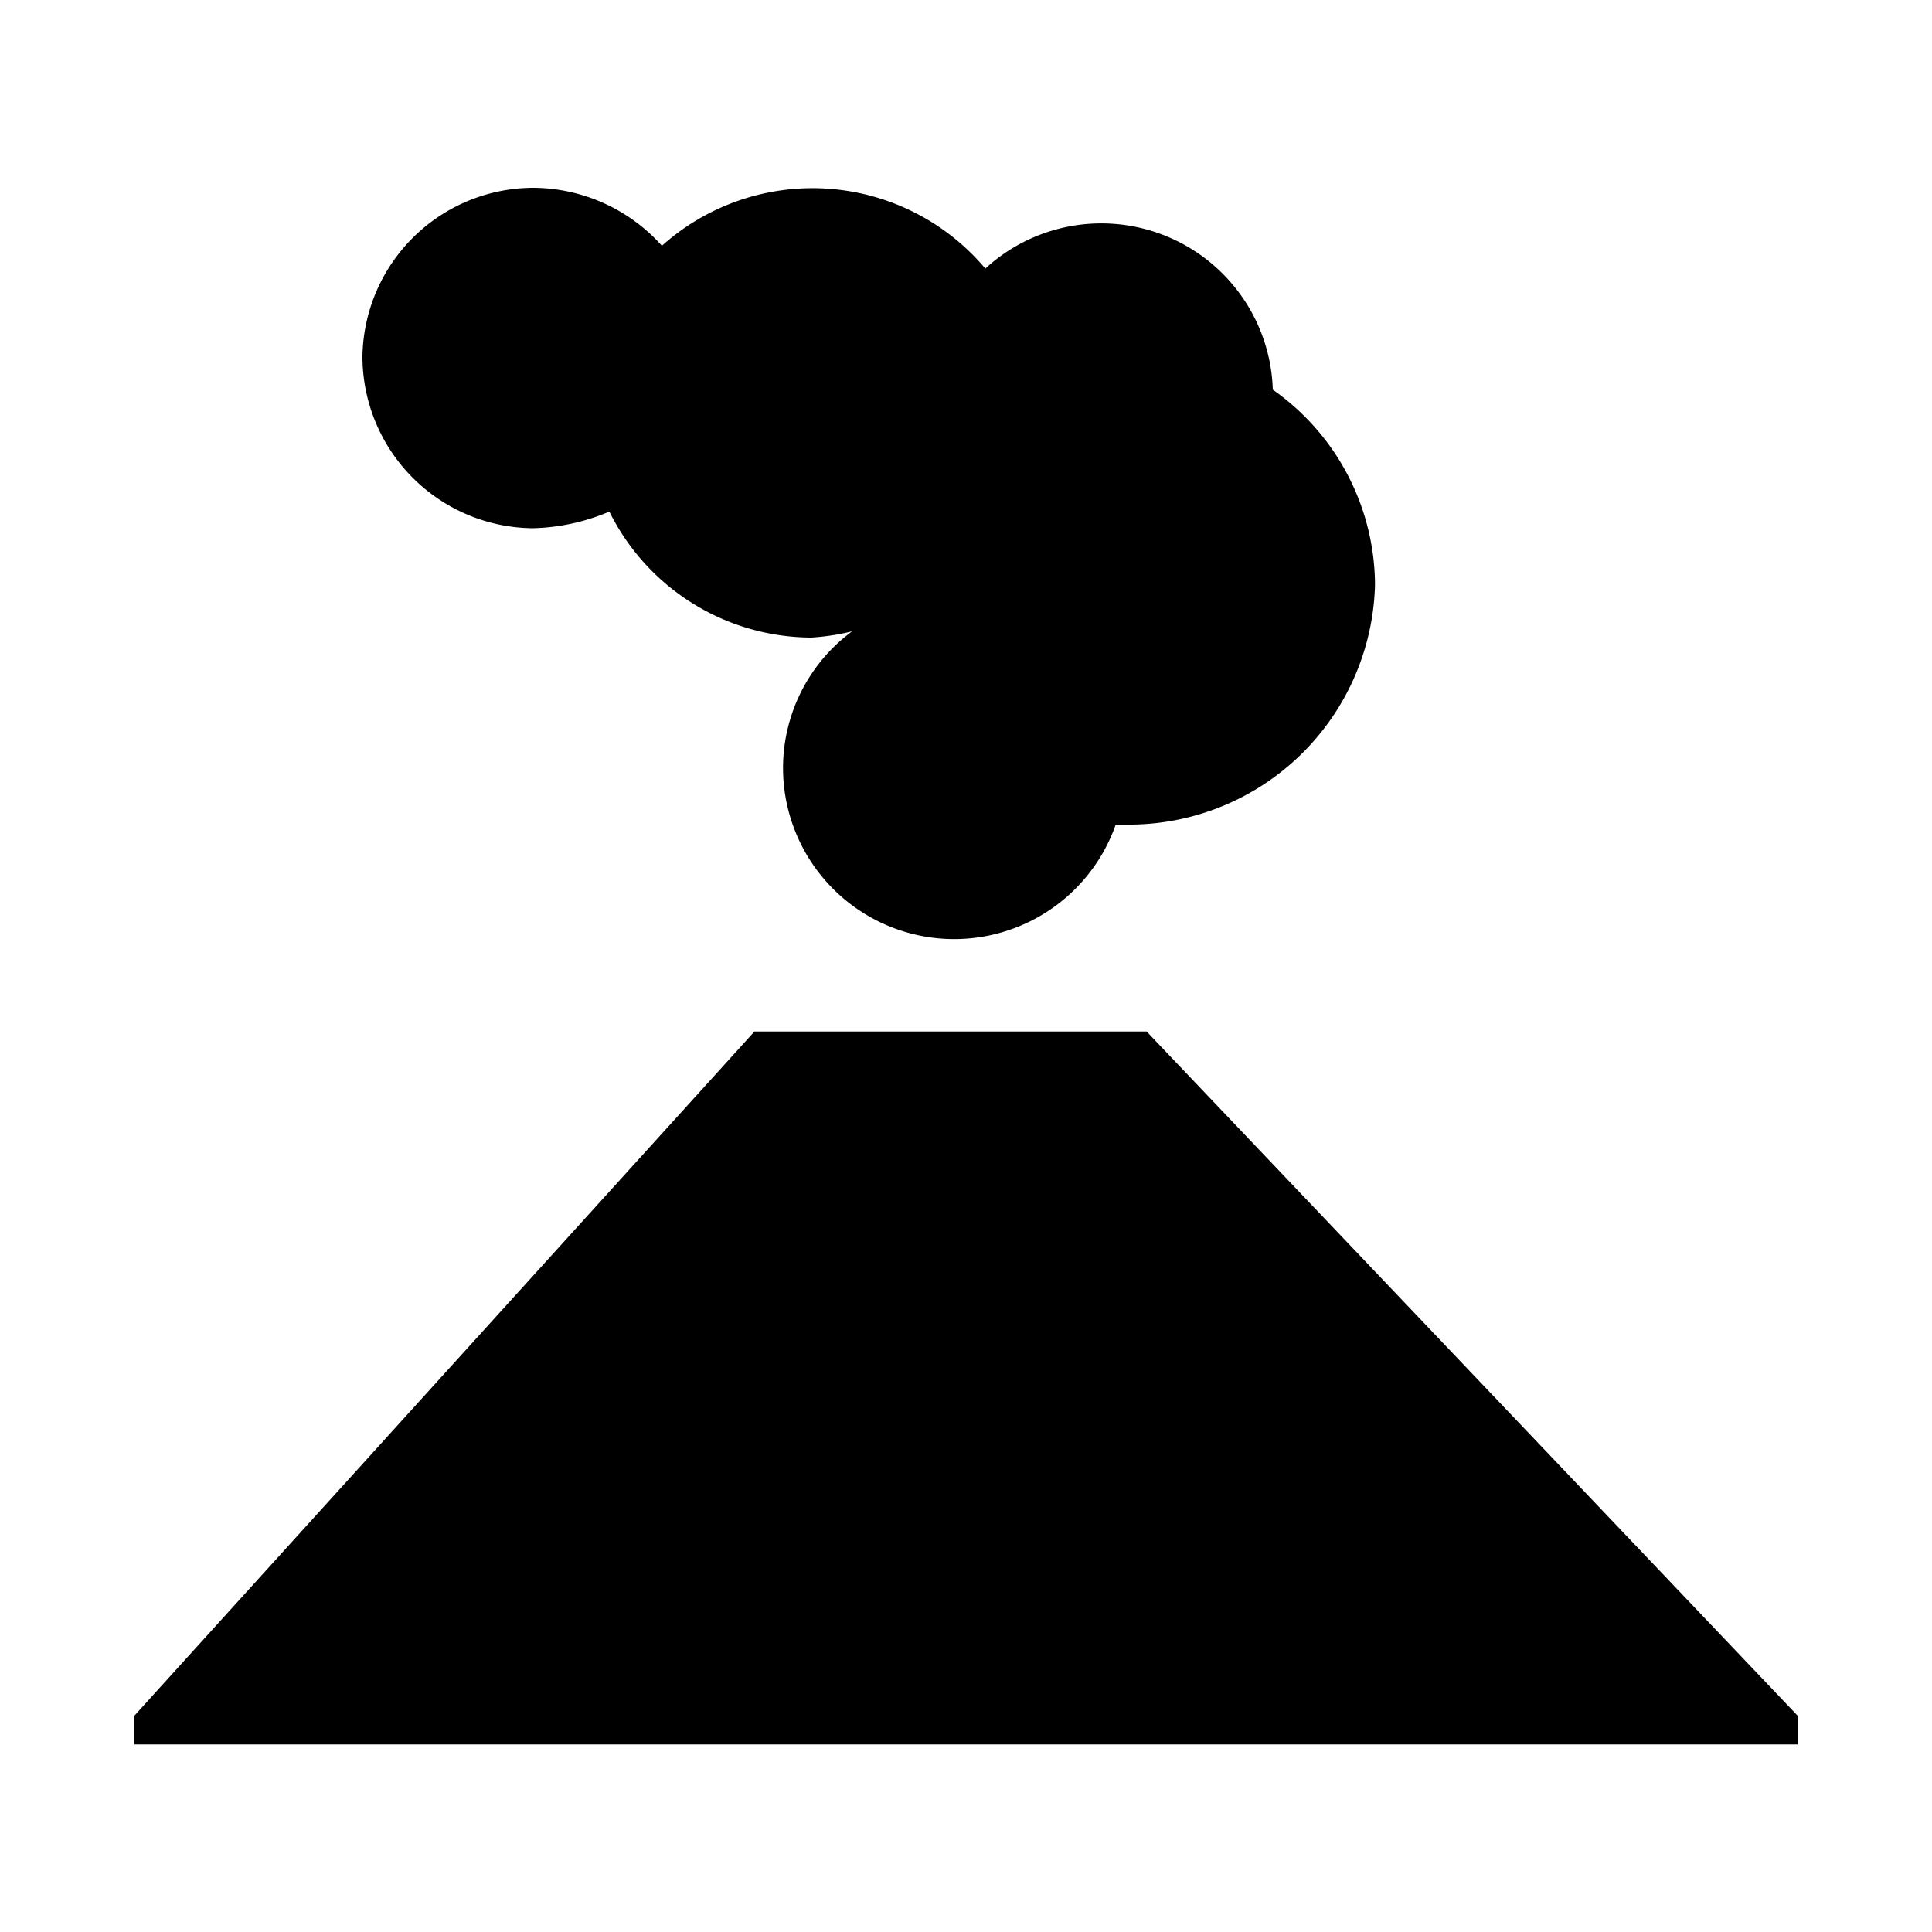 <svg xmlns="http://www.w3.org/2000/svg" viewBox="0 0 100 100"><title>NNN</title><path d="M93.05,88.81v1.48H6.95V88.81l32.1-35.42h20.3ZM18.76,18.45a8.87,8.87,0,0,1,8.86-8.73,9,9,0,0,1,6.64,3A11.69,11.69,0,0,1,51,13.9a8.88,8.88,0,0,1,14.88,6.27,12.41,12.41,0,0,1,5.29,10.09A12.74,12.74,0,0,1,58.61,42.68h-.86a8.86,8.86,0,0,1-17.22-3,8.8,8.8,0,0,1,3.57-7A12.12,12.12,0,0,1,42,33a11.72,11.72,0,0,1-10.46-6.52,10.76,10.76,0,0,1-3.94.86A8.9,8.9,0,0,1,18.76,18.45Z"/></svg>